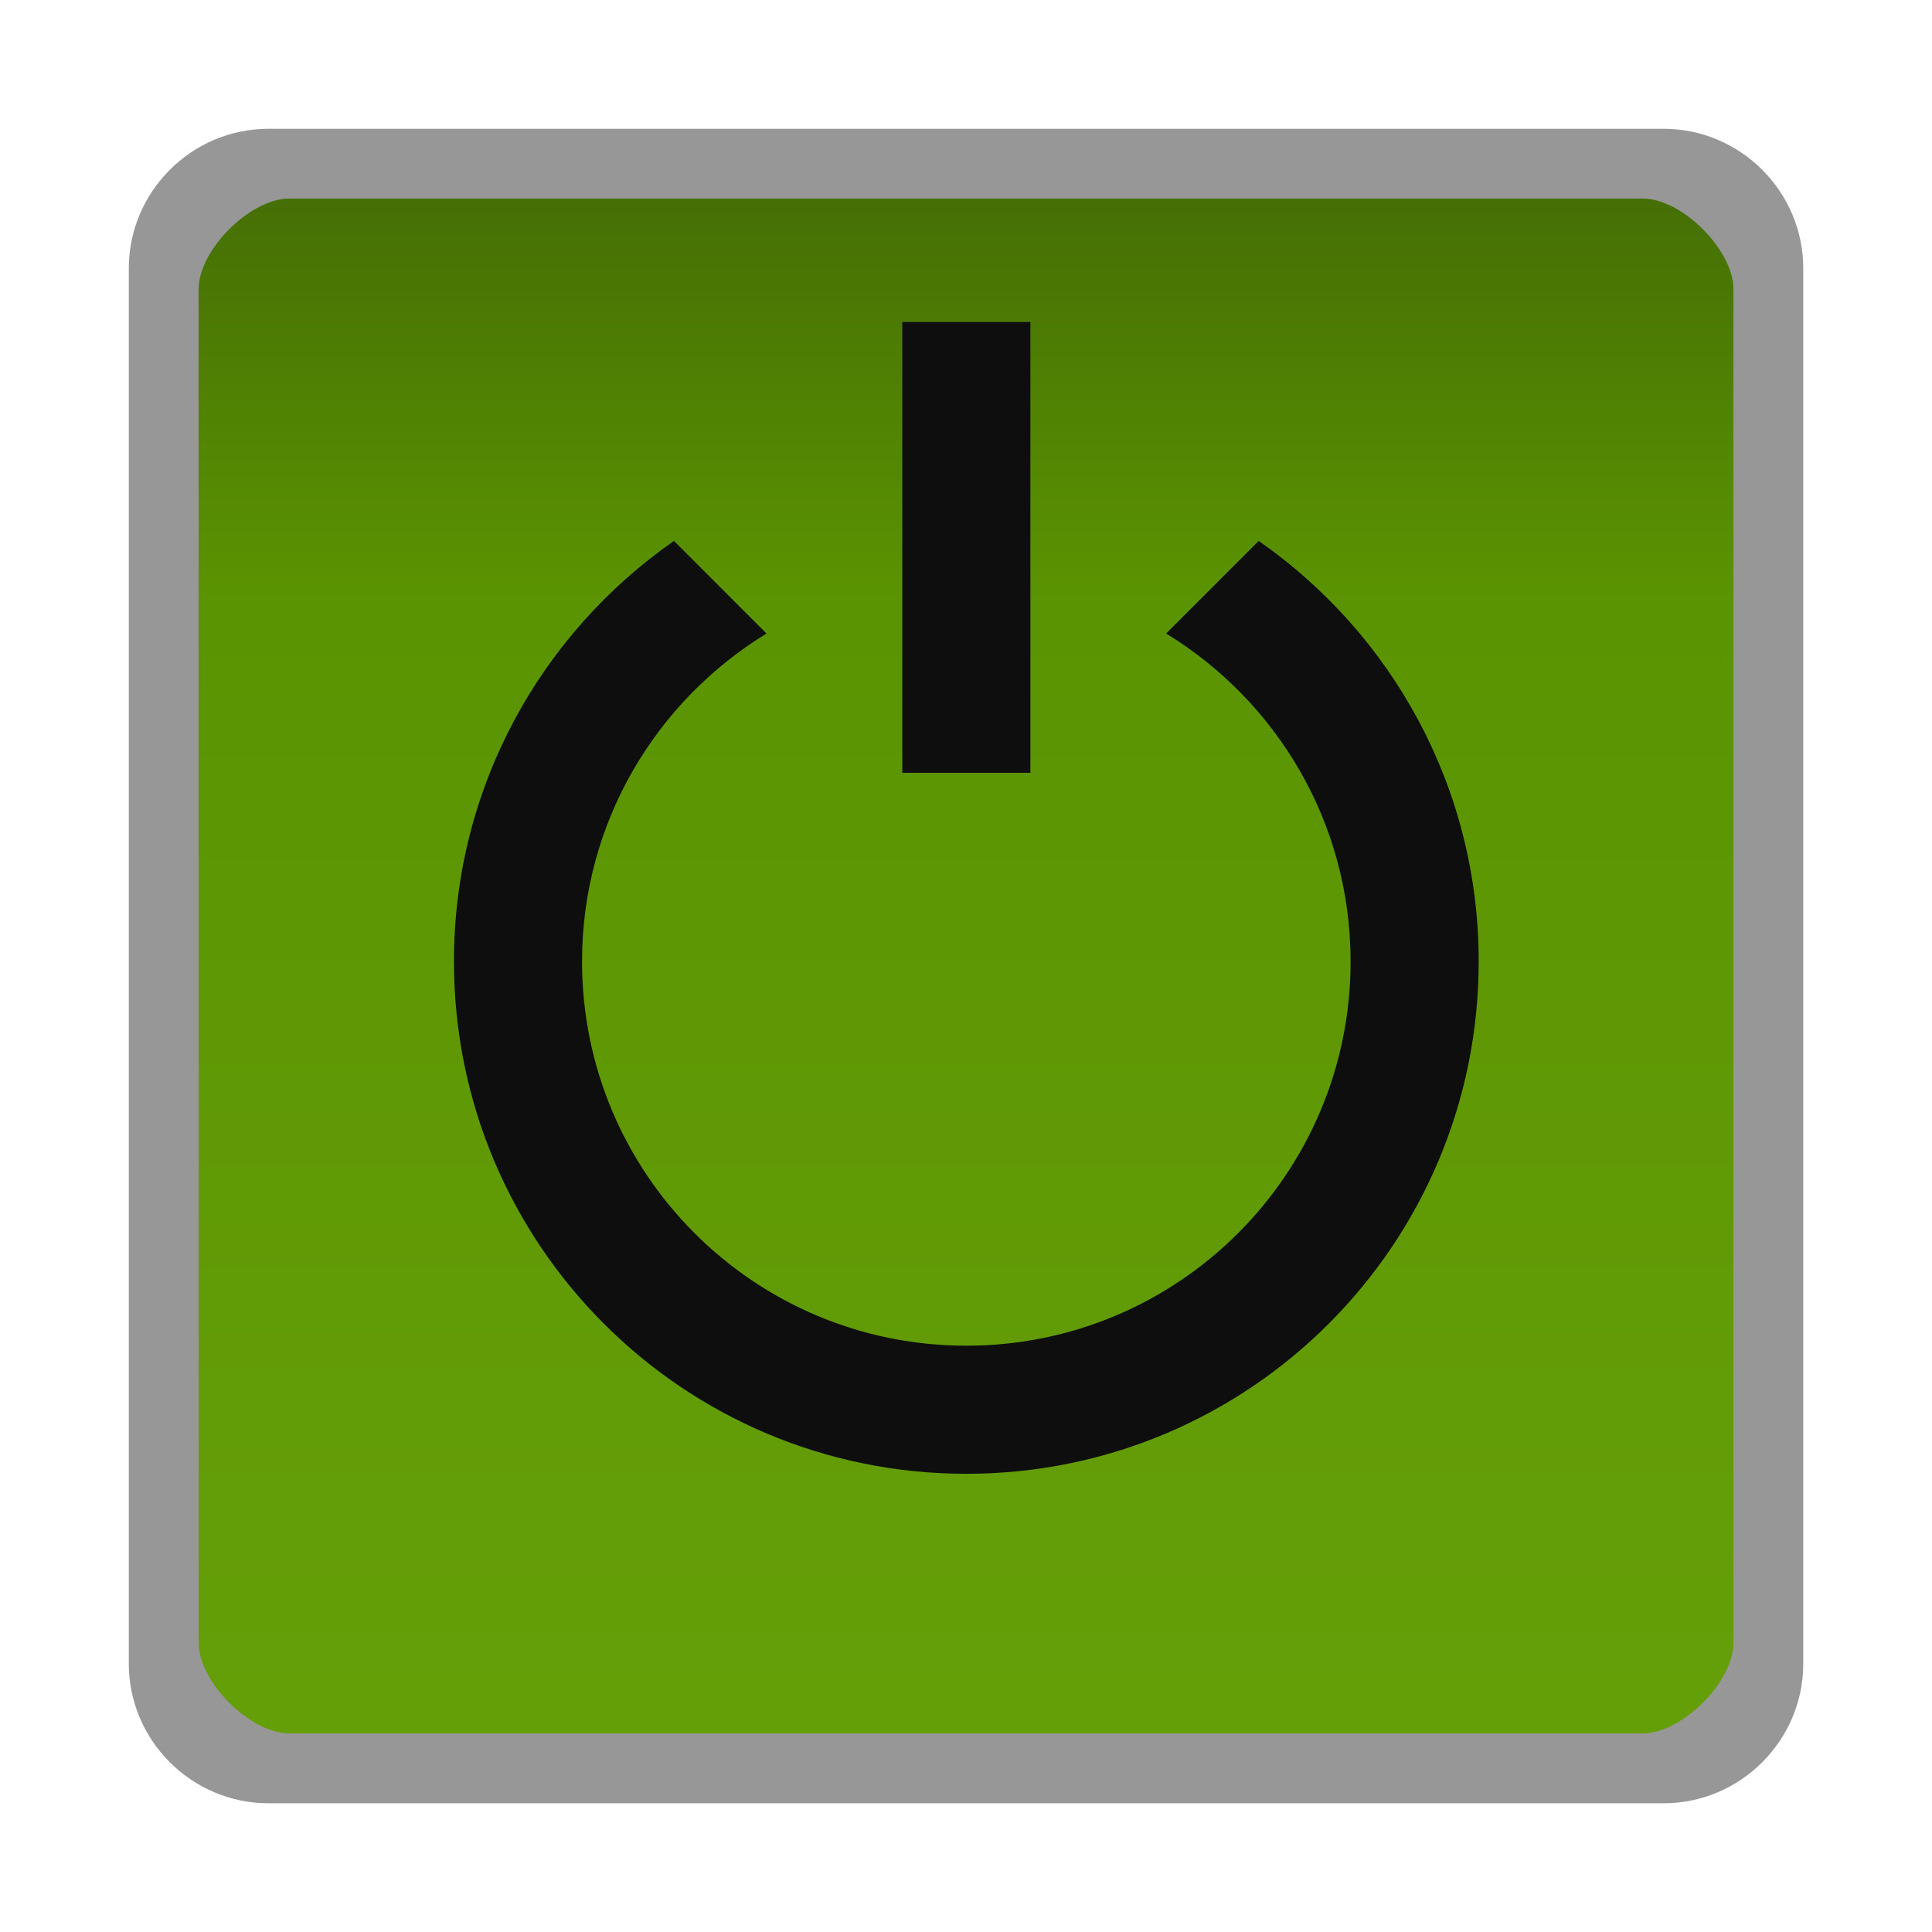 <svg width="30" height="30" version="1.1" xmlns="http://www.w3.org/2000/svg"><defs><linearGradient id="a" x1="13" x2="13" y1="1027.4" y2="1049.4" gradientTransform="matrix(1.087,0,0,1.087,1.956,-1143.6)" gradientUnits="userSpaceOnUse"><stop stop-color="#659f08" offset="0"/><stop stop-color="#5b9402" offset=".729"/><stop stop-color="#456e05" offset="1"/></linearGradient></defs><rect transform="scale(1,-1)" x="2.5" y="-27.5" width="25" height="25" rx="2" ry="2" color="#000000" fill="url(#a)"/><path d="m4.167 2c-1.191 0-2.167.976-2.167 2.167v21.667c0 1.191.976 2.167 2.167 2.167h21.667c1.191 0 2.167-.976 2.167-2.167v-21.667c0-1.191-.976-2.167-2.167-2.167zm.325 1.083h21.017c.61 0 1.408.799 1.408 1.408v21.017c0 .61-.799 1.408-1.408 1.408h-21.017c-.61 0-1.408-.799-1.408-1.408v-21.017c0-.61.799-1.408 1.408-1.408z" color="#000000" fill="#979797" style="text-indent:0;text-transform:none"/><path d="m19.545 8.4-1.437 1.437c1.715 1.049 2.864 2.934 2.864 5.092 0 3.297-2.67 5.967-5.967 5.967s-5.967-2.67-5.967-5.967c0-2.158 1.149-4.042 2.864-5.092l-1.437-1.437c-2.063 1.437-3.416 3.824-3.416 6.529 0 4.396 3.56 7.956 7.956 7.956s7.956-3.56 7.956-7.956c0-2.705-1.353-5.092-3.416-6.529z" fill="#0e0e0e"/><path d="m16 5h-1.989v7h1.989z" fill="#0e0e0e"/></svg>
